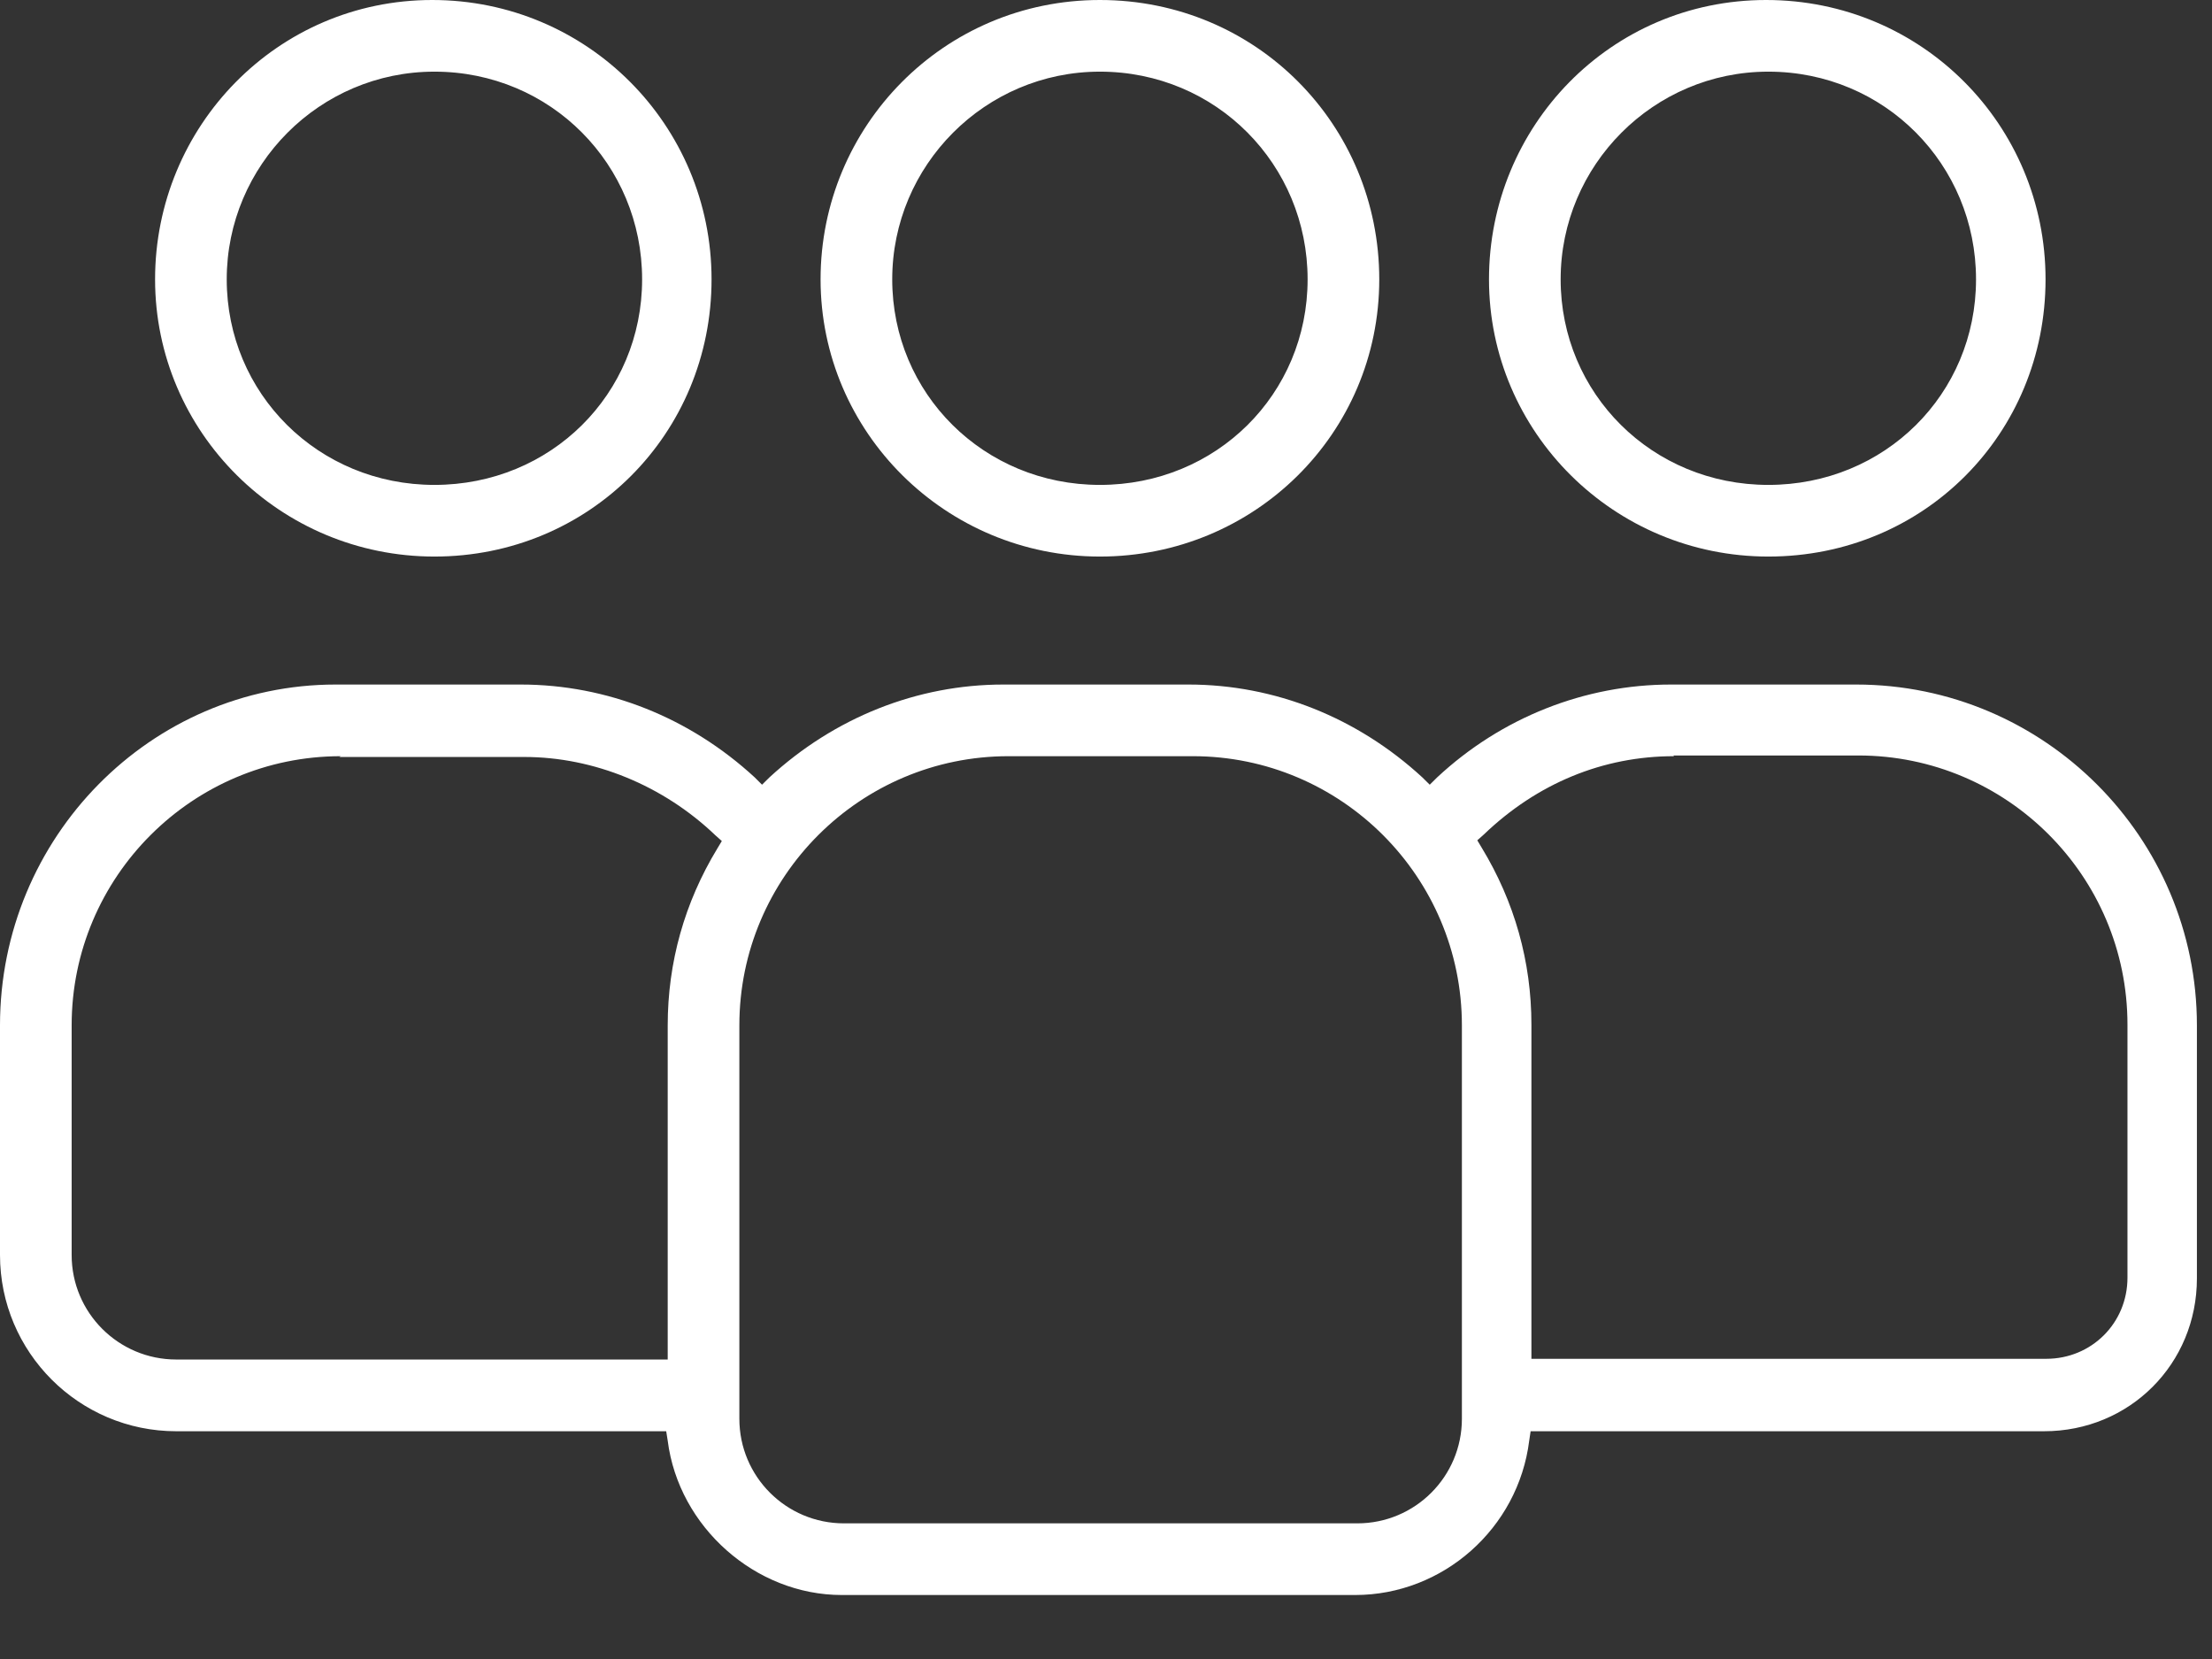 <svg width="28" height="21" viewBox="0 0 28 21" fill="none" xmlns="http://www.w3.org/2000/svg">
<rect x="0" y="0" width="28" height="21" fill="#333333" stroke="none"/>
<path d="M13.923 7.045C11.97 7.045 10.387 5.471 10.387 3.536C10.387 1.602 11.942 0 13.923 0C15.904 0 17.459 1.583 17.459 3.536C17.459 5.49 15.876 7.045 13.923 7.045ZM13.923 0.907C12.47 0.907 11.294 2.092 11.294 3.536C11.294 4.98 12.451 6.138 13.923 6.138C15.395 6.138 16.552 4.99 16.552 3.536C16.552 2.083 15.395 0.907 13.923 0.907Z" fill="white"/>
<path d="M22.384 7.045C20.431 7.045 18.848 5.471 18.848 3.536C18.848 1.602 20.384 0 22.356 0C24.328 0 25.893 1.583 25.893 3.536C25.893 5.49 24.356 7.045 22.384 7.045ZM22.384 0.907C20.931 0.907 19.755 2.092 19.755 3.536C19.755 4.98 20.912 6.138 22.384 6.138C23.856 6.138 25.013 4.99 25.013 3.536C25.013 2.083 23.856 0.907 22.384 0.907Z" fill="white"/>
<path d="M10.655 20.19C9.563 20.19 8.591 19.329 8.452 18.237L8.433 18.117H2.231C1 18.117 0 17.117 0 15.886V12.979C0 10.6 1.907 8.665 4.249 8.665H6.591C7.684 8.665 8.73 9.082 9.554 9.841L9.646 9.933L9.739 9.841C10.563 9.082 11.609 8.665 12.701 8.665H15.043C16.136 8.665 17.181 9.082 18.005 9.841L18.098 9.933L18.191 9.841C19.005 9.082 20.061 8.665 21.153 8.665H23.495C25.874 8.665 27.809 10.6 27.809 12.979V16.182C27.809 17.265 26.957 18.117 25.874 18.117H19.375L19.357 18.237C19.218 19.348 18.265 20.19 17.154 20.19H10.655ZM12.766 9.572C10.887 9.572 9.359 11.1 9.359 12.979V17.959C9.359 18.691 9.952 19.283 10.683 19.283H17.181C17.913 19.283 18.505 18.691 18.505 17.959V12.979C18.505 11.1 16.978 9.572 15.099 9.572H12.757H12.766ZM21.19 9.572C20.292 9.572 19.459 9.915 18.783 10.563L18.7 10.637L18.755 10.729C19.172 11.415 19.385 12.174 19.385 12.97V17.2H25.902C26.476 17.2 26.93 16.747 26.93 16.173V12.97C26.93 11.09 25.402 9.563 23.523 9.563H21.181L21.19 9.572ZM4.314 9.572C2.435 9.572 0.907 11.1 0.907 12.979V15.886C0.907 16.617 1.5 17.209 2.231 17.209H8.452V12.979C8.452 12.183 8.665 11.424 9.081 10.739L9.137 10.646L9.054 10.572C8.396 9.943 7.517 9.582 6.637 9.582H4.295L4.314 9.572Z" fill="white"/>
<path d="M5.499 7.045C3.546 7.045 1.963 5.471 1.963 3.536C1.963 1.602 3.508 0 5.471 0C7.434 0 9.007 1.583 9.007 3.536C9.007 5.49 7.461 7.045 5.499 7.045ZM5.499 0.907C4.045 0.907 2.87 2.092 2.87 3.536C2.87 4.98 4.027 6.138 5.499 6.138C6.971 6.138 8.128 4.99 8.128 3.536C8.128 2.083 6.971 0.907 5.499 0.907Z" fill="white"/>
</svg>
